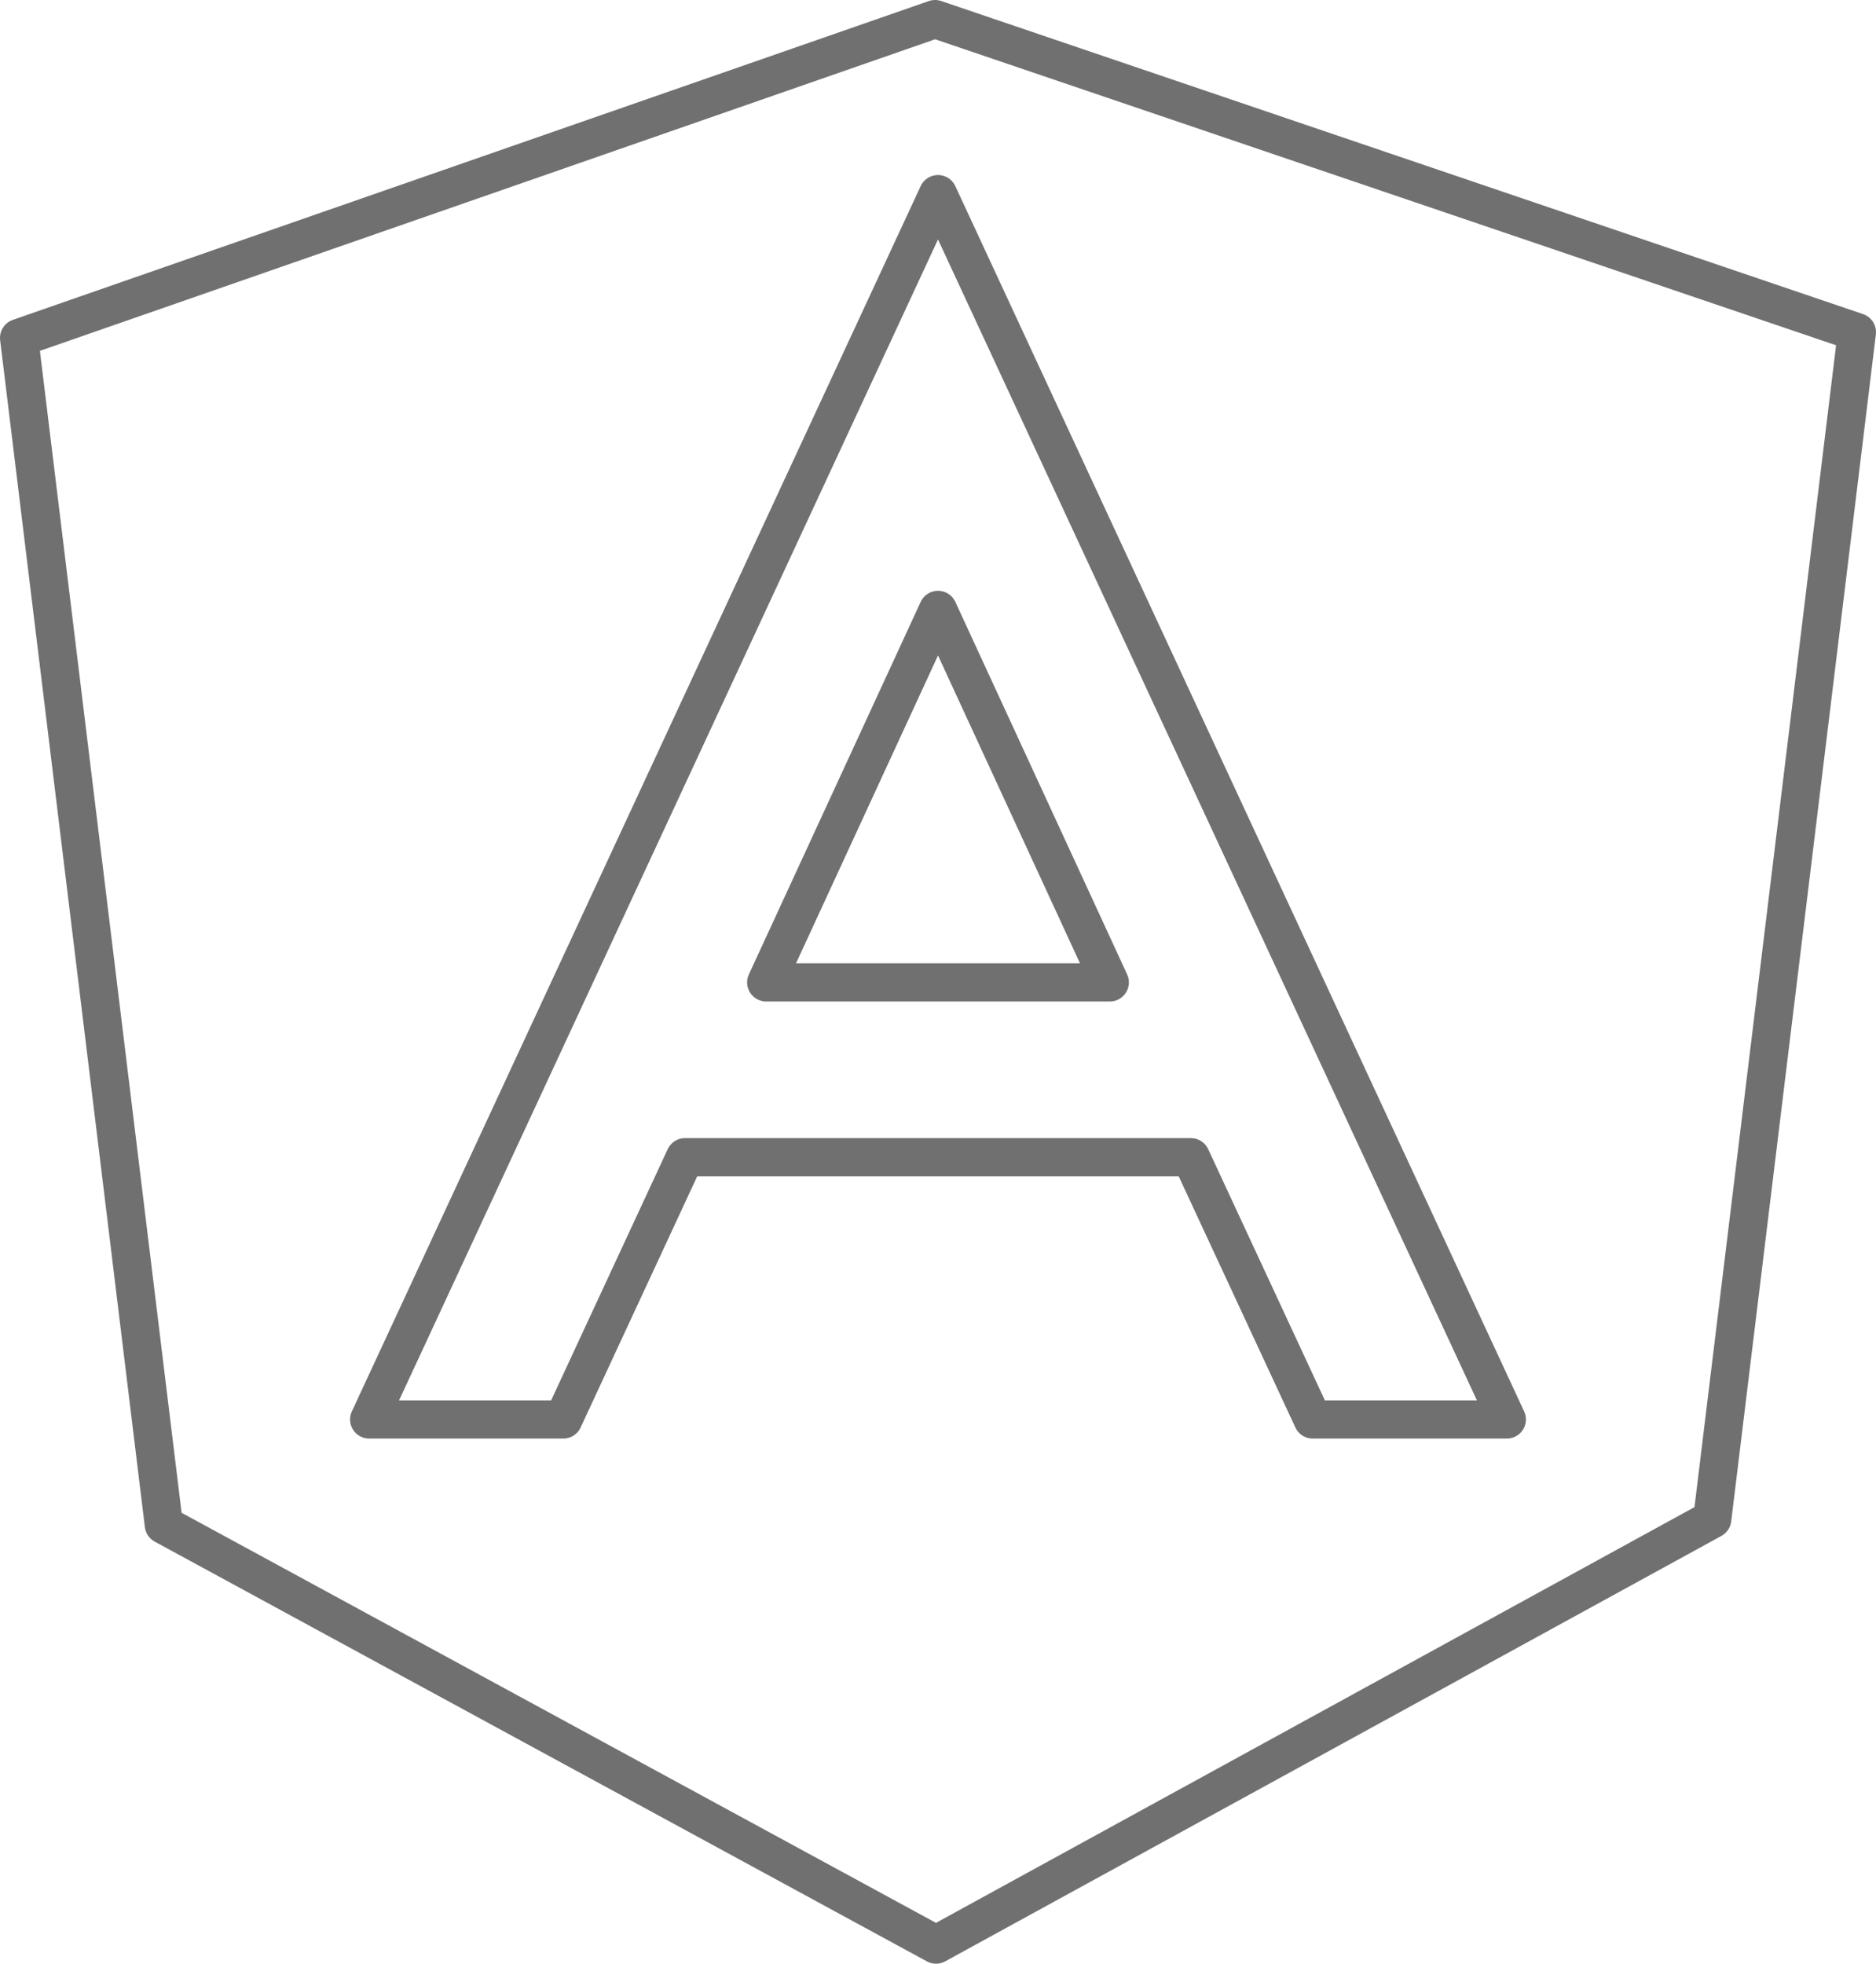 <svg xmlns="http://www.w3.org/2000/svg" width="98.279" height="102.864" viewBox="0 0 98.279 102.864">
  <defs>
    <style>
      .cls-1 {
        fill: none;
        stroke: #707070;
        stroke-linejoin: round;
        stroke-miterlimit: 10;
        stroke-width: 2px;
      }
    </style>
  </defs>
  <g id="icons8-angularjs" transform="translate(1 1)">
    <path id="Path_149" data-name="Path 149" class="cls-1" d="M51.986,3,4,19.7l7.583,62.175,40.453,21.988L92.7,81.577,100.279,19.4Z" transform="translate(-4 -3)"/>
    <path id="Path_150" data-name="Path 150" class="cls-1" d="M22.171,71.186l6.377-13.738h26.5L61.43,71.186H71.6L41.8,7,12,71.186Z" transform="translate(6.339 2.169)"/>
    <path id="Path_151" data-name="Path 151" class="cls-1" d="M30.074,16.5l9,19.513h-18Z" transform="translate(18.066 14.447)"/>
  </g>
</svg>
